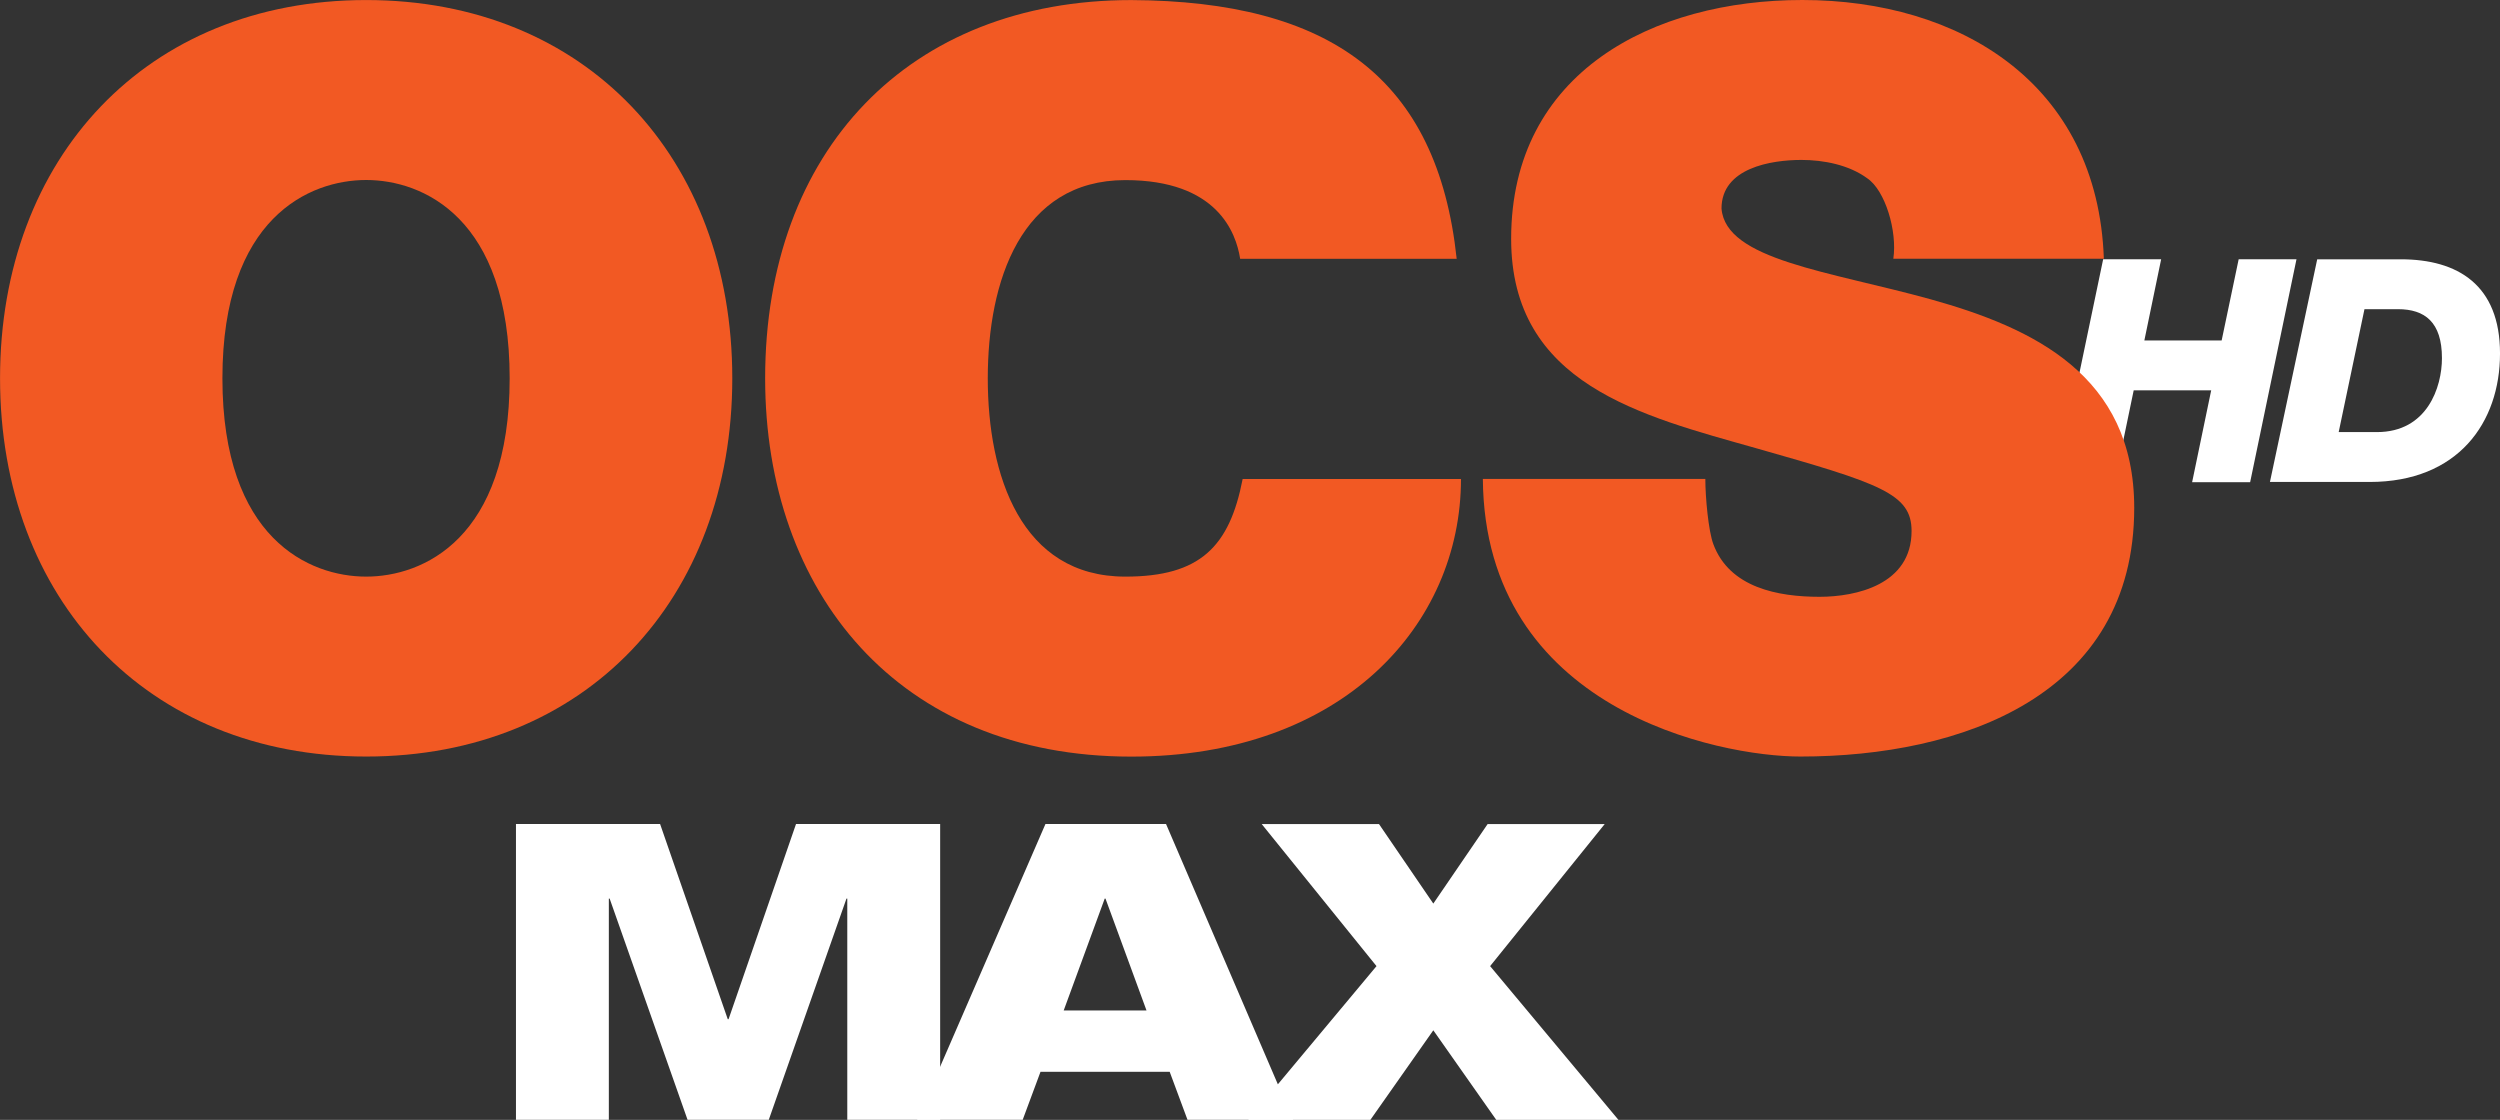 <svg xmlns="http://www.w3.org/2000/svg" viewBox="0 0 600 268.77"><rect x="0" y="0" width="600" height="268.77" fill="#333333" stroke="none"/><g transform="translate(292.17 359.2)"><g fill="#fff"><path d="m212.58-296.97h13.925l-4.03 19.485h18.551l4.084-19.485h13.876l-11.12 53.49h-13.925l4.576-22.04h-18.6l-4.576 22.04h-13.925l11.17-53.49z"/><path d="m263.96-296.97l-11.344 53.44h23.938c21.16 0 31.28-14.212 31.28-30.844 0-16.435-10.133-22.594-23.812-22.594h-20.06m11.343 11.969h8.03c6.446 0 10.562 3.09 10.562 11.75 0 6.987-3.538 17.75-15.594 17.75h-9.188l6.188-29.5"/><path d="m-168.34-161.44h34.592l16.238 46.844h.197l16.189-46.844h34.592v71h-22.29v-53.09h-.197l-18.649 53.09h-19.485l-18.698-53.09h-.197v53.09h-22.29v-71z"/><path d="m-41.26-161.44l-30.812 71h25.344l4.281-11.531h31l4.281 11.531h25.344l-30.5-71h-28.938m14.219 17.906h.188l9.844 26.844h-19.875l9.844-26.844"/><path d="m38.19-127.33l-27.555-34.1h28.15l13.04 19.09 13.04-19.09h28.1l-27.506 34.1 30.803 36.904h-29.327l-15.11-21.503-15.11 21.503h-29.327l30.803-36.904"/></g><g fill="#f25923"><path d="m5.47-297.08c-.984-6.298-5.511-18.895-27.555-18.895-25.05 0-33.02 24.26-33.02 47.582 0 23.274 7.971 47.582 33.02 47.582 17.96 0 24.997-7.184 28.15-23.422h52.4c0 34.936-28.392 66.62-79.12 66.62-56.05 0-87.88-39.561-87.88-90.78 0-54.618 34.493-90.79 87.88-90.79 47.582.246 73.46 18.649 78.09 62.1h-51.961z"/><path d="m-204.29-359.19c-52.65 0-87.87 37.836-87.87 90.78s35.23 90.78 87.87 90.78c52.699 0 87.87-37.836 87.87-90.78s-35.18-90.78-87.87-90.78m0 43.19c13.581 0 34.438 9.02 34.438 47.594 0 38.577-20.857 47.594-34.438 47.594s-34.5-9.02-34.5-47.594c0-38.577 20.919-47.594 34.5-47.594"/><path d="m117.11-244.26c0 4.379.738 12.498 1.919 15.647 3.887 10.481 15.549 12.646 25.489 12.646 8.759 0 22.09-2.903 22.09-15.795 0-8.955-7.529-11.416-37.35-19.879-27.457-7.774-58.752-15.303-58.752-50.24 0-40.05 34.2-57.32 69.872-57.32 37.642 0 70.905 19.879 72.38 62.1h-50.53c.984-6.544-1.919-16.435-6.298-19.338-4.379-3.198-10.432-4.379-15.746-4.379-7.282 0-19.19 1.919-19.19 11.662.984 12.351 25.735 15.01 50.24 21.798 24.504 6.84 48.812 18.206 48.812 50.04 0 45.12-41.53 59.687-80.11 59.687-19.682 0-75.78-11.268-76.22-66.62h53.39"/></g></g></svg>